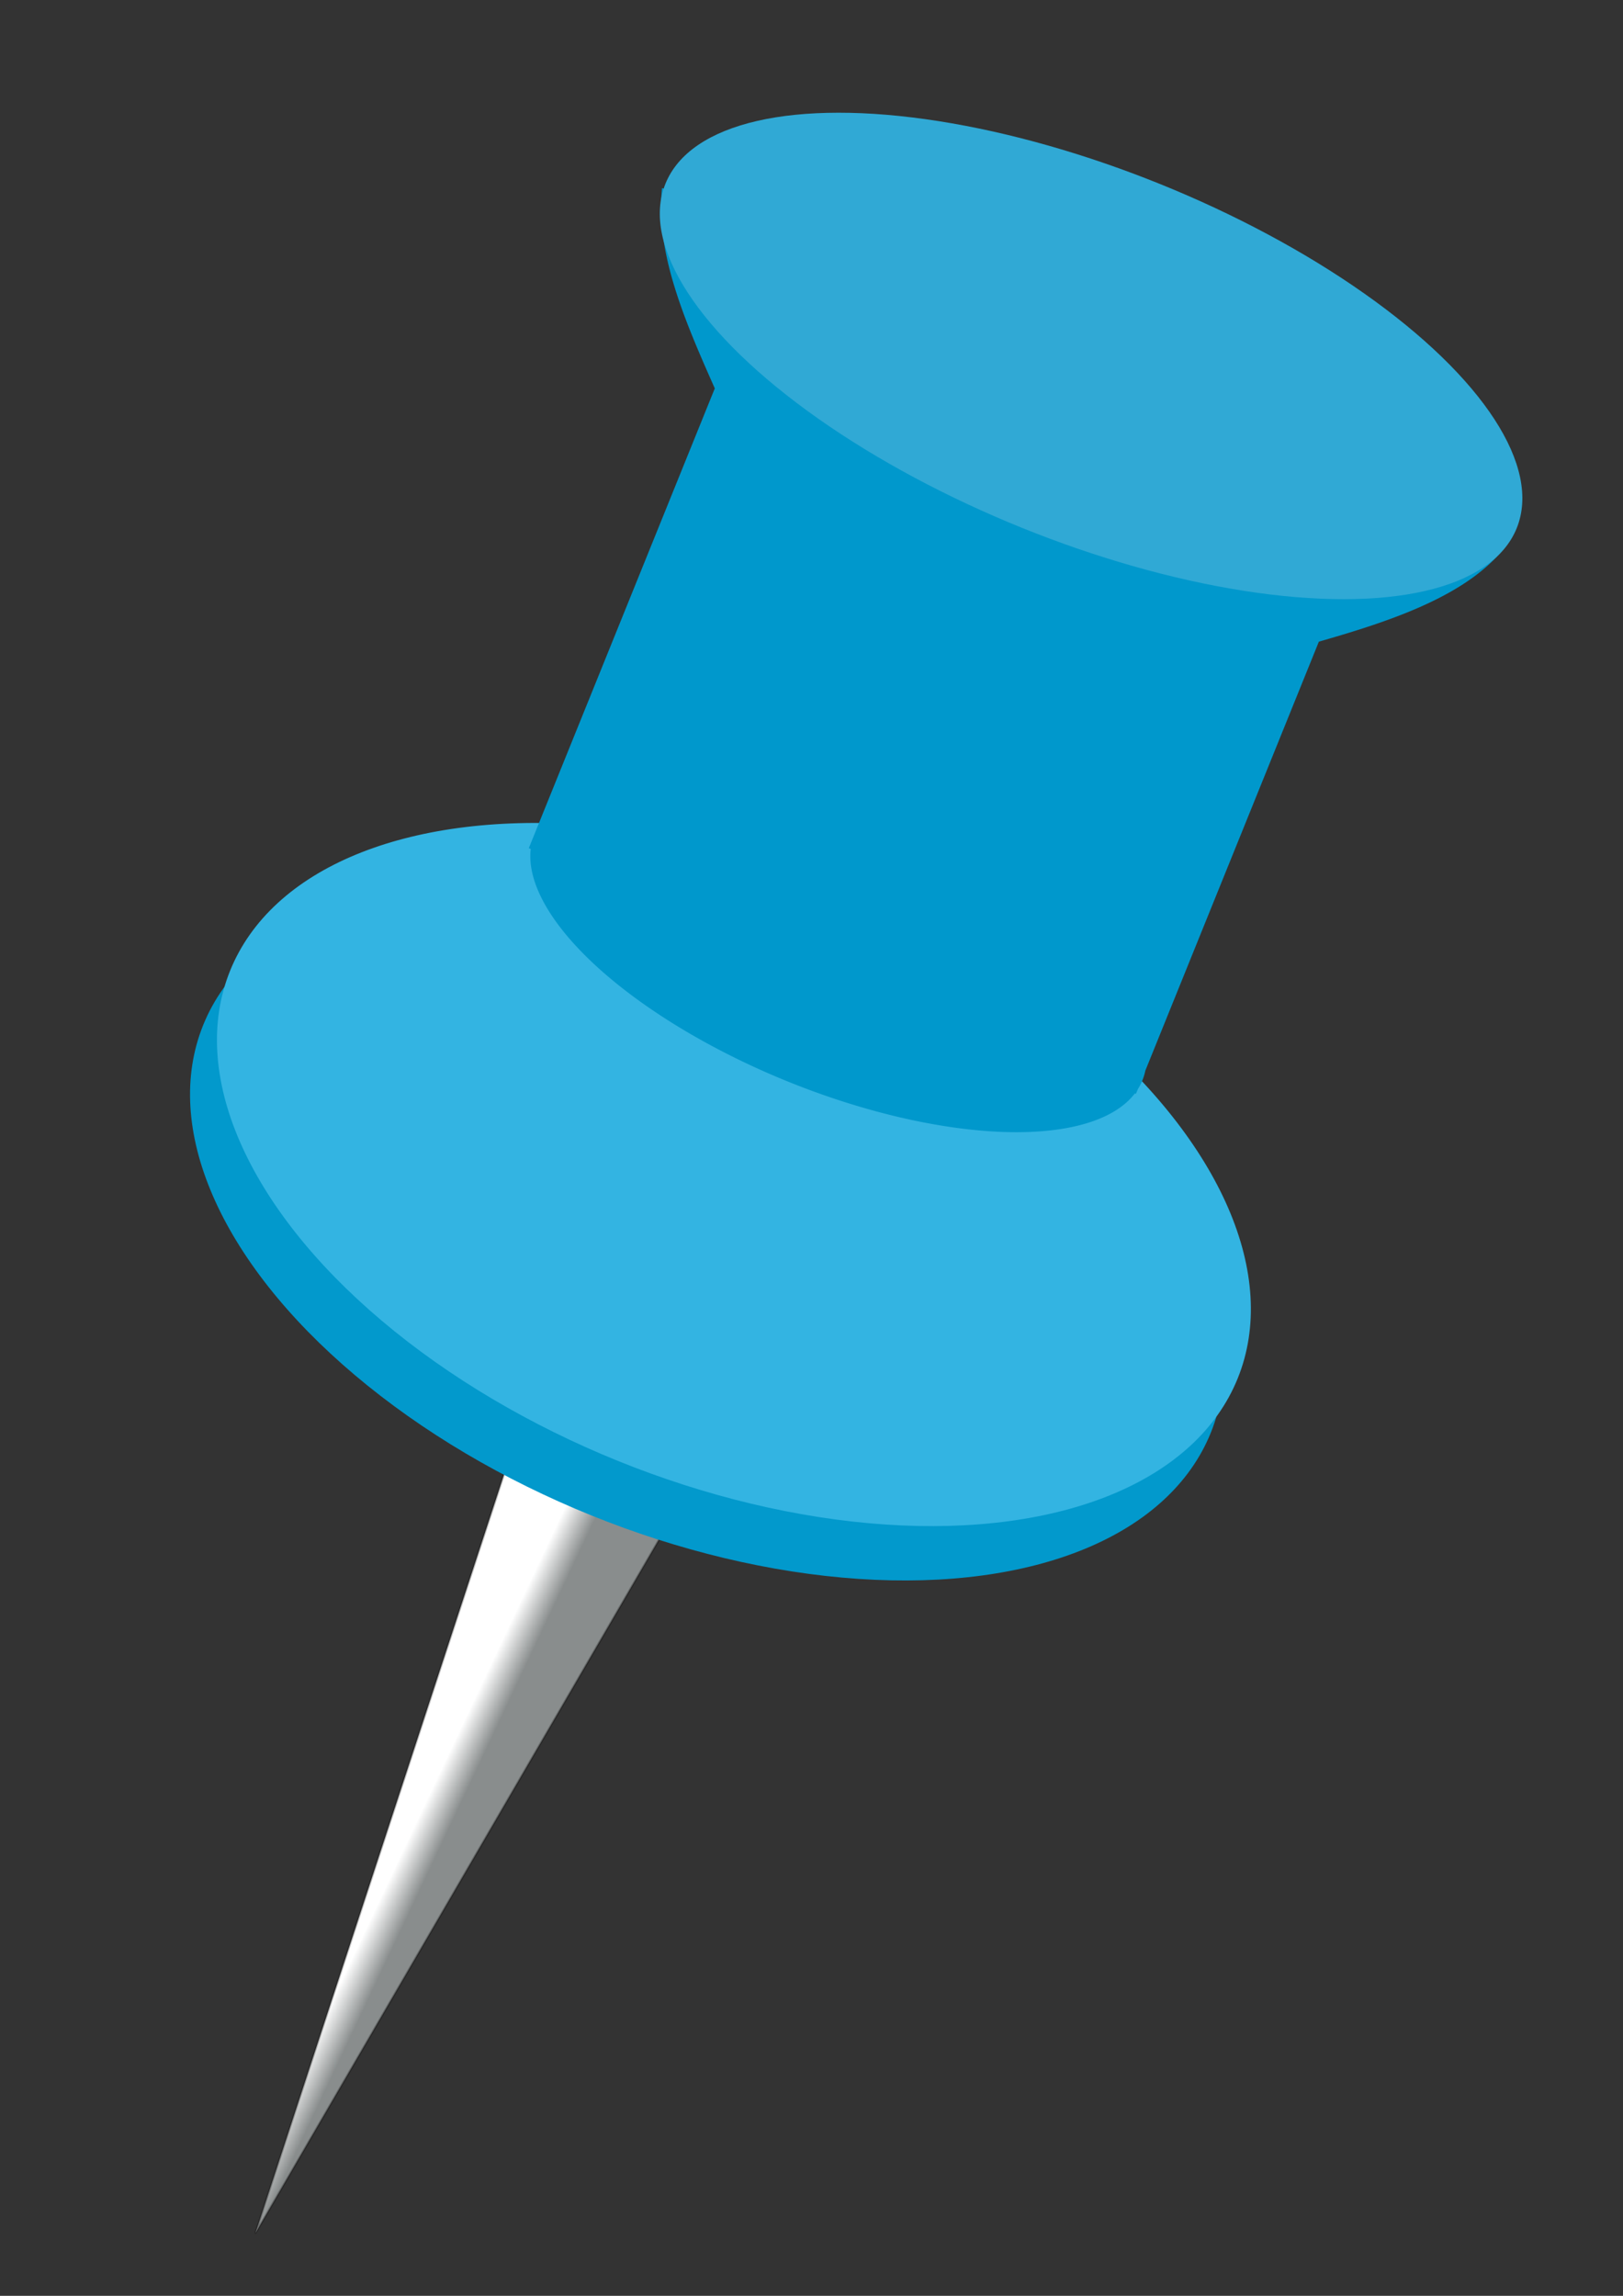 <?xml version="1.0" encoding="UTF-8" standalone="no"?>
<svg
   xmlns:dc="http://purl.org/dc/elements/1.1/"
   xmlns:cc="http://creativecommons.org/ns#"
   xmlns:rdf="http://www.w3.org/1999/02/22-rdf-syntax-ns#"
   xmlns:svg="http://www.w3.org/2000/svg"
   xmlns="http://www.w3.org/2000/svg"
   xmlns:xlink="http://www.w3.org/1999/xlink"
   xmlns:sodipodi="http://sodipodi.sourceforge.net/DTD/sodipodi-0.dtd"
   xmlns:inkscape="http://www.inkscape.org/namespaces/inkscape"
   sodipodi:docname="KMLbluepushpin.svg"
   inkscape:version="1.0 (4035a4fb49, 2020-05-01)"
   id="svg8"
   version="1.1"
   viewBox="0 0 210 297"
   height="297mm"
   width="210mm">
  <rect x="0" y="0" width="210" height="297" fill="#333333" stroke="none"/>
  <defs
     id="defs2">
    <linearGradient
       id="linearGradient871"
       inkscape:collect="always">
      <stop
         id="stop867"
         offset="0"
         style="stop-color:#ffffff;stop-opacity:1" />
      <stop
         id="stop869"
         offset="1"
         style="stop-color:#898d8d;stop-opacity:1" />
    </linearGradient>
    <linearGradient
       gradientTransform="rotate(22.028,208.463,168.269)"
       gradientUnits="userSpaceOnUse"
       y2="266.723"
       x2="95.903"
       y1="266.486"
       x1="91.713"
       id="linearGradient873"
       xlink:href="#linearGradient871"
       inkscape:collect="always" />
  </defs>
  <sodipodi:namedview
     inkscape:window-maximized="1"
     inkscape:window-y="1080"
     inkscape:window-x="0"
     inkscape:window-height="1012"
     inkscape:window-width="1920"
     showgrid="false"
     inkscape:document-rotation="0"
     inkscape:current-layer="layer1"
     inkscape:document-units="mm"
     inkscape:cy="703.42945"
     inkscape:cx="-19.199416"
     inkscape:zoom="0.35"
     inkscape:pageshadow="2"
     inkscape:pageopacity="0.0"
     borderopacity="1.0"
     bordercolor="#666666"
     pagecolor="#ffffff"
     id="base" />
  <g
     id="layer1"
     inkscape:groupmode="layer"
     inkscape:label="Ebene 1">
    <path
       sodipodi:nodetypes="cccc"
       id="path865"
       d="M 70.603,174.308 33.024,288.947 94.567,183.195 Z"
       style="fill:url(#linearGradient873);fill-opacity:1;stroke:#000000;stroke-width:0.265px;stroke-linecap:butt;stroke-linejoin:miter;stroke-opacity:0.266" />
    <ellipse
       transform="rotate(22.028)"
       style="fill:#0299cc;fill-opacity:1;fill-rule:evenodd;stroke-width:0.265"
       id="ellipse26"
       ry="39.974"
       rx="70.319"
       cy="113.062"
       cx="144.426" />
    <ellipse
       transform="rotate(22.028)"
       cx="145.017"
       cy="105.236"
       rx="70.319"
       ry="39.974"
       id="ellipse30"
       style="fill:#33b4e2;fill-opacity:1;fill-rule:evenodd;stroke-width:0.265" />
    <path
       d="m 85.662,24.322 c -0.891,8.35 2.928,17.133 6.825,25.924 l -23.334,57.673 -0.731,1.806 0.249,0.101 a 42.43,17.361 22.028 0 0 33.304,30.101 42.43,17.361 22.028 0 0 44.865,1.526 l 0.139,0.056 0.245,-0.606 a 42.43,17.361 22.028 0 0 0.595,-1.156 42.43,17.361 22.028 0 0 0.377,-1.245 l 22.452,-55.493 c 9.29,-2.666 20.091,-6.136 24.764,-13.175 z"
       style="fill:#0098cc;fill-opacity:1;fill-rule:evenodd;stroke-width:0.265"
       id="rect28" />
    <ellipse
       transform="rotate(22.028)"
       cx="148.14"
       cy="-10.262"
       rx="59.409"
       ry="23.967"
       id="path24"
       style="fill:#30a9d5;fill-opacity:1;fill-rule:evenodd;stroke-width:0.265" />
  </g>
</svg>
